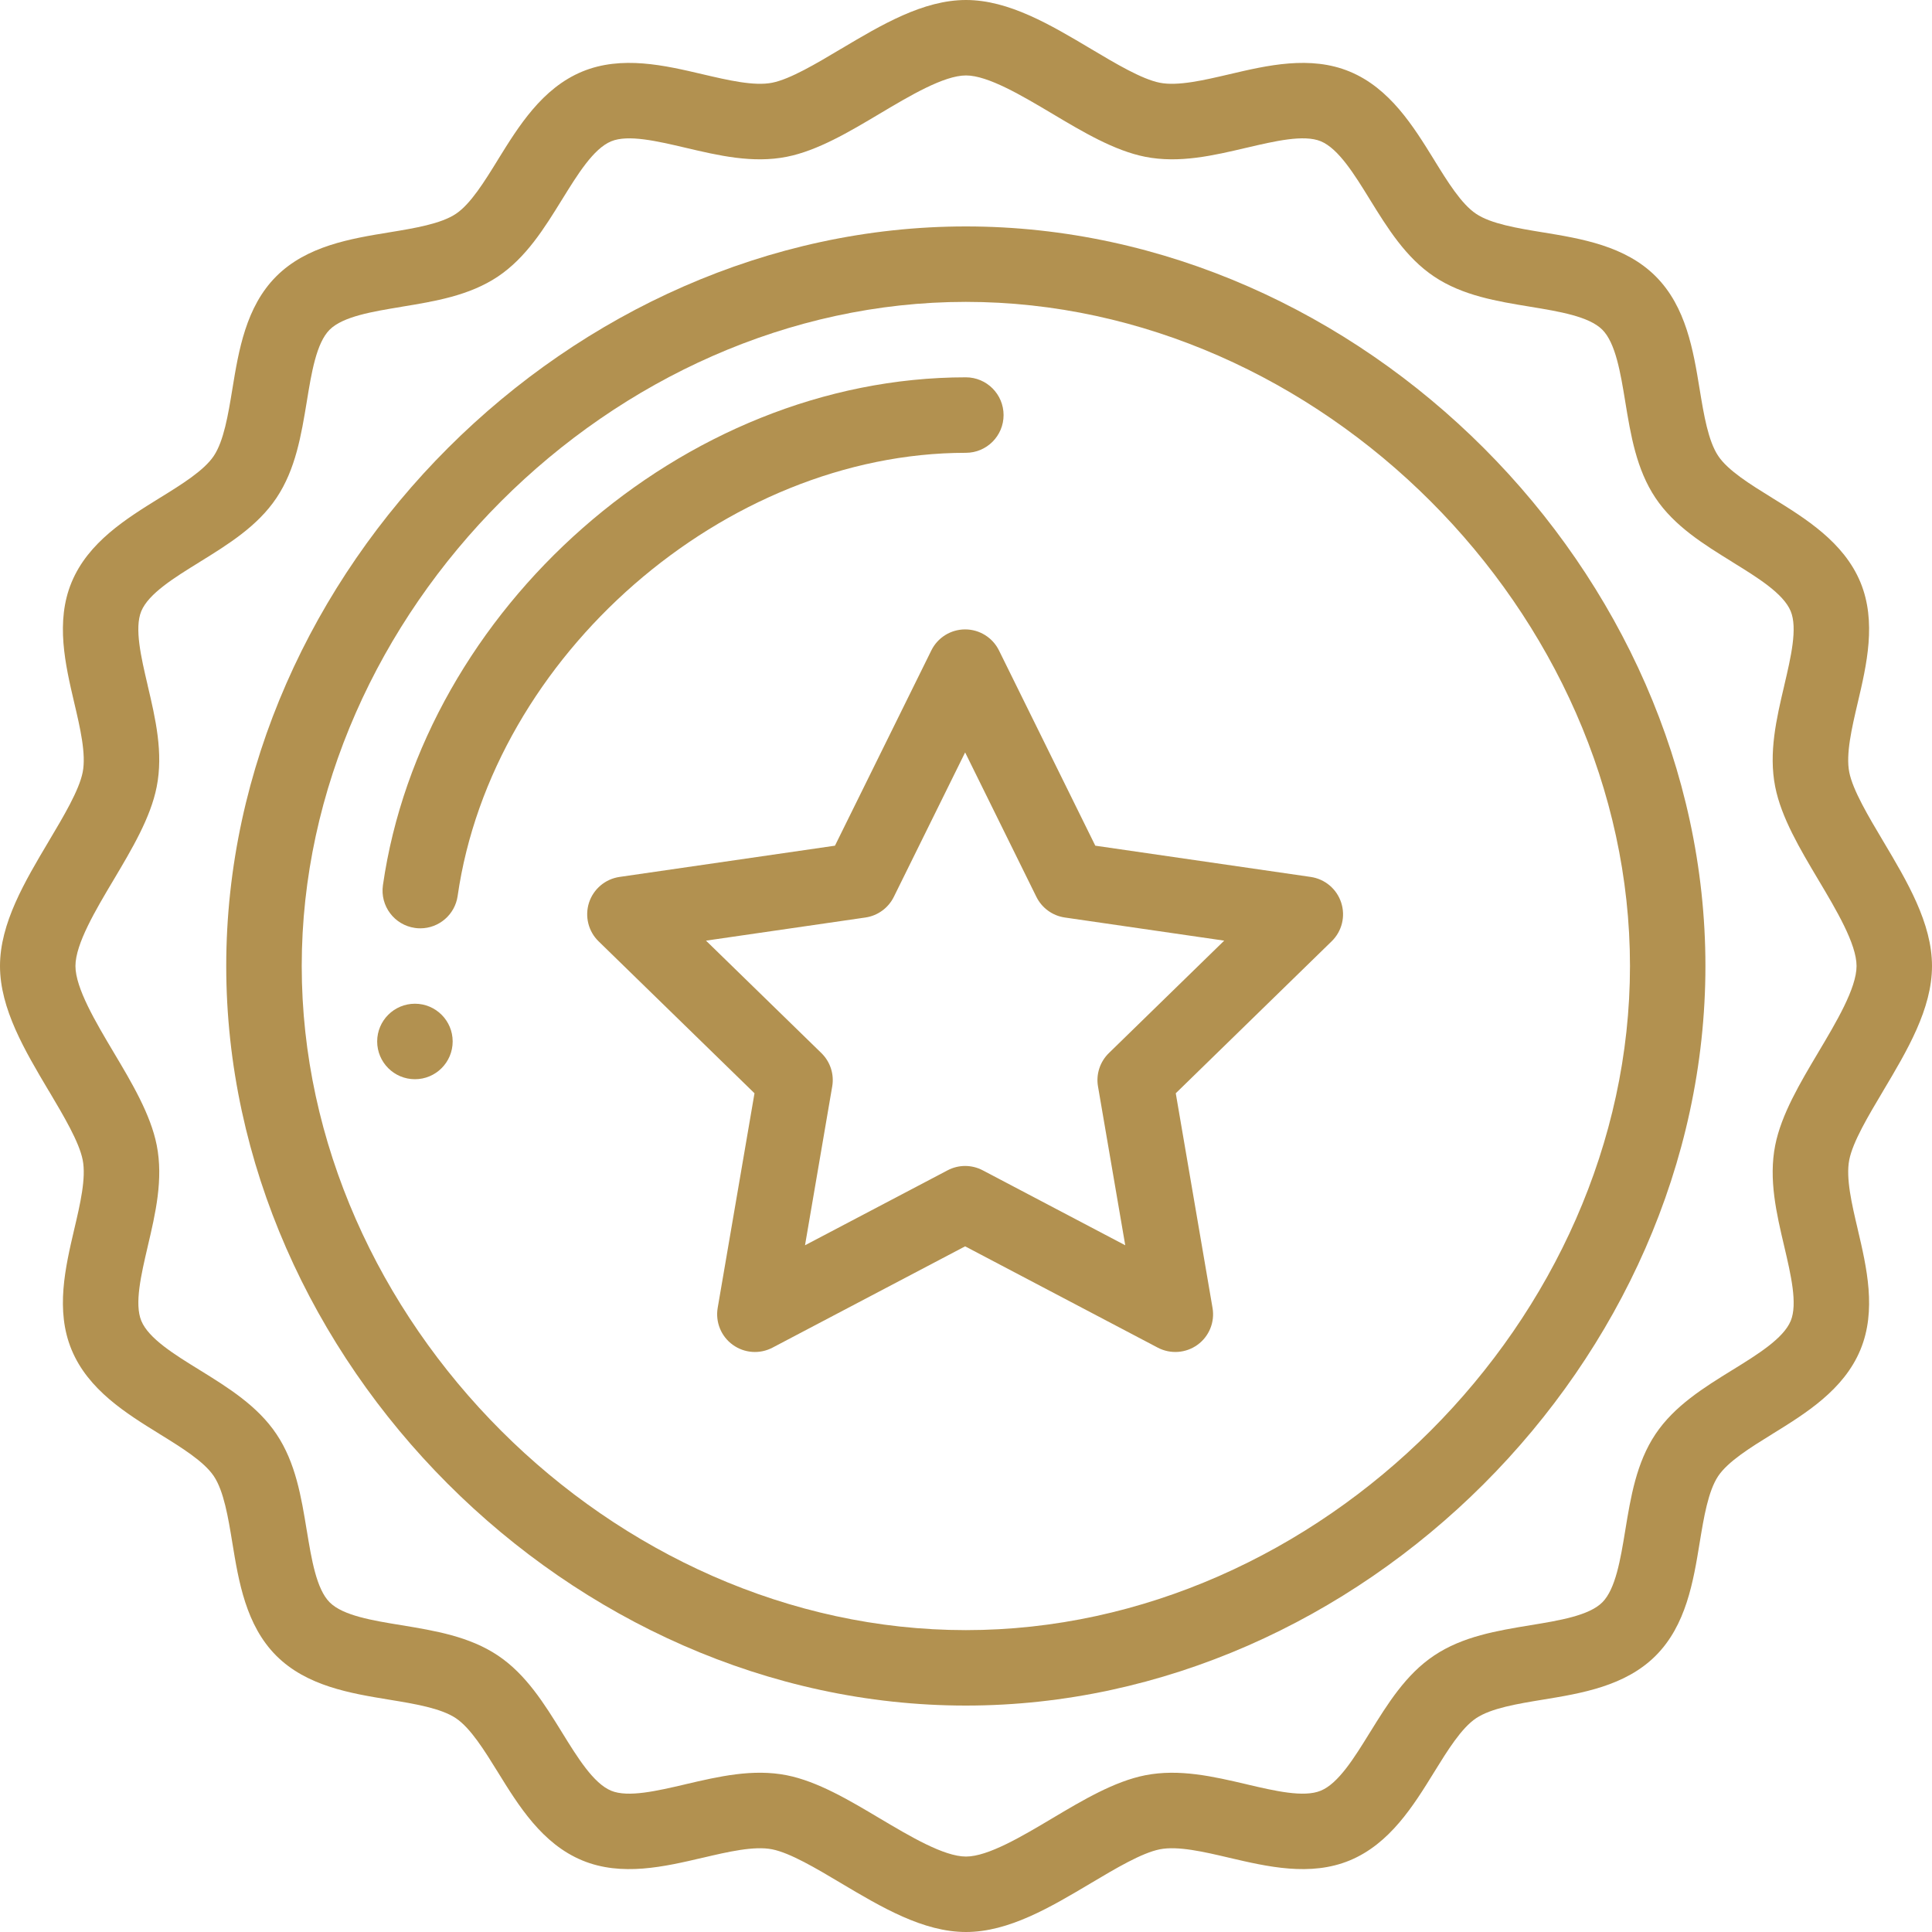 <svg width="40" height="40" viewBox="0 0 40 40" fill="none" xmlns="http://www.w3.org/2000/svg">
<path d="M8.591 20.781C8.159 20.781 7.809 21.131 7.809 21.562C7.809 21.994 8.159 22.344 8.591 22.344C9.022 22.344 9.372 21.994 9.372 21.562C9.372 21.131 9.022 20.781 8.591 20.781Z" fill="#B29150"/>
<path d="M19.997 9.375C20.428 9.375 20.778 9.025 20.778 8.594C20.778 8.162 20.428 7.812 19.997 7.812C14.119 7.812 8.746 12.626 7.928 18.328C7.867 18.755 8.163 19.151 8.591 19.212C8.628 19.218 8.665 19.22 8.703 19.22C9.085 19.22 9.419 18.939 9.475 18.55C10.188 13.577 15.007 9.375 19.997 9.375Z" fill="#B29150"/>
<path fill-rule="evenodd" clip-rule="evenodd" d="M22.677 17.509L27.137 18.156C27.432 18.199 27.676 18.405 27.768 18.688C27.86 18.971 27.784 19.281 27.57 19.489L24.343 22.635L25.104 27.078C25.155 27.371 25.034 27.668 24.794 27.842C24.55 28.019 24.231 28.038 23.971 27.902L19.982 25.804L15.993 27.902C15.729 28.04 15.411 28.017 15.17 27.842C14.929 27.668 14.809 27.371 14.859 27.078L15.621 22.635L12.393 19.489C12.18 19.282 12.104 18.971 12.195 18.688C12.287 18.405 12.532 18.199 12.826 18.156L17.287 17.509L19.282 13.467C19.413 13.2 19.685 13.031 19.982 13.031C20.28 13.031 20.551 13.2 20.683 13.467L22.677 17.509ZM22.733 22.494C22.689 22.241 22.774 21.982 22.958 21.803L25.346 19.475L22.046 18.996C21.791 18.959 21.571 18.799 21.457 18.568L19.982 15.578L18.506 18.568C18.392 18.799 18.172 18.959 17.918 18.996L14.617 19.475L17.006 21.803C17.19 21.983 17.274 22.241 17.23 22.494L16.667 25.782L19.619 24.23C19.846 24.11 20.118 24.11 20.346 24.23L23.297 25.782L22.733 22.494Z" fill="#B29150"/>
<path fill-rule="evenodd" clip-rule="evenodd" d="M4.684 20C4.684 11.807 11.831 4.688 19.997 4.688C28.19 4.688 35.309 11.834 35.309 20C35.309 28.193 28.163 35.312 19.997 35.312C11.804 35.312 4.684 28.166 4.684 20ZM6.247 20C6.247 27.325 12.672 33.75 19.997 33.75C27.322 33.75 33.747 27.325 33.747 20C33.747 12.675 27.322 6.25 19.997 6.25C12.672 6.25 6.247 12.675 6.247 20Z" fill="#B29150"/>
<path fill-rule="evenodd" clip-rule="evenodd" d="M38.461 14.555L38.462 14.551C38.647 13.764 38.856 12.872 38.518 12.055C38.173 11.224 37.385 10.737 36.69 10.308L36.689 10.307C36.241 10.03 35.777 9.744 35.574 9.44C35.366 9.129 35.276 8.586 35.19 8.062C35.059 7.26 34.91 6.352 34.279 5.721C33.648 5.09 32.74 4.941 31.939 4.81L31.938 4.81C31.413 4.724 30.87 4.634 30.561 4.427C30.256 4.224 29.97 3.761 29.693 3.312L29.691 3.308C29.262 2.614 28.776 1.827 27.944 1.482C27.128 1.144 26.236 1.353 25.45 1.538C24.927 1.66 24.387 1.787 24.012 1.713C23.64 1.639 23.104 1.32 22.585 1.011C21.75 0.514 20.887 0 20 0C19.113 0 18.249 0.514 17.414 1.011L17.413 1.011C16.895 1.32 16.359 1.639 15.986 1.713C15.612 1.787 15.072 1.66 14.55 1.538C13.763 1.353 12.871 1.144 12.054 1.482C11.223 1.827 10.737 2.614 10.307 3.309L10.307 3.31C10.03 3.759 9.743 4.224 9.439 4.427C9.129 4.634 8.587 4.724 8.062 4.81C7.26 4.941 6.352 5.09 5.72 5.721C5.09 6.351 4.941 7.259 4.81 8.06C4.724 8.585 4.634 9.128 4.426 9.44C4.222 9.744 3.759 10.03 3.311 10.307L3.307 10.309C2.613 10.739 1.827 11.225 1.482 12.056C1.144 12.872 1.353 13.764 1.537 14.55C1.66 15.072 1.786 15.613 1.712 15.988C1.638 16.361 1.319 16.897 1.01 17.416L1.009 17.418C0.513 18.252 0 19.114 0 20C0 20.887 0.514 21.751 1.01 22.586L1.013 22.589C1.32 23.107 1.638 23.642 1.712 24.015C1.786 24.389 1.66 24.929 1.537 25.451C1.353 26.238 1.144 27.129 1.482 27.945C1.827 28.777 2.613 29.263 3.308 29.692L3.309 29.693C3.758 29.97 4.222 30.257 4.427 30.562C4.634 30.872 4.724 31.415 4.81 31.94C4.941 32.741 5.09 33.649 5.72 34.28C6.351 34.91 7.258 35.059 8.058 35.19C8.584 35.276 9.128 35.366 9.439 35.574C9.743 35.778 10.03 36.242 10.308 36.691C10.737 37.386 11.223 38.173 12.055 38.518C12.87 38.856 13.76 38.647 14.546 38.463L14.549 38.463C15.071 38.34 15.612 38.214 15.986 38.288C16.359 38.362 16.894 38.68 17.413 38.989L17.414 38.99C18.249 39.486 19.113 40 20 40C20.887 40 21.75 39.486 22.584 38.99C23.103 38.681 23.64 38.362 24.013 38.288C24.387 38.214 24.928 38.34 25.45 38.463C26.237 38.647 27.128 38.856 27.945 38.518C28.776 38.173 29.263 37.386 29.692 36.691L29.693 36.689C29.97 36.241 30.256 35.778 30.561 35.574C30.872 35.366 31.415 35.276 31.94 35.19C32.741 35.059 33.649 34.91 34.279 34.28C34.91 33.649 35.059 32.741 35.19 31.939C35.276 31.414 35.366 30.872 35.573 30.561C35.777 30.257 36.241 29.97 36.689 29.693L36.69 29.692C37.385 29.263 38.173 28.777 38.518 27.945C38.856 27.129 38.647 26.237 38.462 25.45L38.462 25.448C38.339 24.927 38.213 24.388 38.287 24.014C38.36 23.642 38.678 23.108 38.986 22.591L38.988 22.587C39.486 21.751 40 20.888 40 20C40 19.113 39.486 18.25 38.989 17.415C38.68 16.896 38.361 16.36 38.287 15.988C38.213 15.614 38.339 15.076 38.461 14.555ZM37.646 21.787L37.645 21.789C37.269 22.421 36.88 23.074 36.754 23.711C36.614 24.416 36.78 25.123 36.941 25.806C37.078 26.391 37.22 26.996 37.075 27.347C36.923 27.712 36.389 28.042 35.873 28.361L35.869 28.363C35.278 28.728 34.667 29.106 34.275 29.692C33.879 30.284 33.762 30.997 33.649 31.686C33.551 32.283 33.449 32.9 33.174 33.175C32.9 33.449 32.283 33.551 31.687 33.648C30.997 33.762 30.284 33.879 29.692 34.276C29.106 34.667 28.729 35.277 28.364 35.867L28.362 35.87L28.361 35.871C28.042 36.388 27.712 36.923 27.346 37.074C26.995 37.22 26.393 37.079 25.809 36.942L25.807 36.941C25.123 36.781 24.415 36.616 23.71 36.755C23.072 36.881 22.418 37.27 21.785 37.647C21.163 38.017 20.457 38.438 20 38.438C19.543 38.438 18.84 38.019 18.217 37.649L18.213 37.647C17.581 37.27 16.926 36.881 16.29 36.755C15.588 36.616 14.886 36.779 14.193 36.941L14.191 36.942C13.607 37.078 13.004 37.22 12.653 37.075C12.288 36.923 11.958 36.39 11.639 35.873L11.636 35.868C11.271 35.278 10.894 34.668 10.309 34.276C9.716 33.879 9.002 33.762 8.312 33.648C7.716 33.551 7.1 33.45 6.826 33.175C6.551 32.9 6.45 32.285 6.352 31.689L6.351 31.686C6.238 30.996 6.121 30.283 5.724 29.692C5.332 29.106 4.721 28.728 4.131 28.363C3.613 28.044 3.077 27.713 2.926 27.347C2.78 26.996 2.922 26.392 3.058 25.809L3.058 25.808C3.219 25.124 3.384 24.416 3.245 23.711C3.119 23.074 2.73 22.419 2.353 21.787L2.352 21.785C1.982 21.163 1.562 20.457 1.562 20C1.562 19.543 1.982 18.837 2.353 18.215C2.729 17.582 3.119 16.928 3.244 16.291C3.384 15.585 3.219 14.878 3.058 14.194L3.058 14.191C2.921 13.608 2.78 13.005 2.925 12.654C3.077 12.288 3.612 11.958 4.129 11.639L4.133 11.636C4.723 11.271 5.333 10.894 5.724 10.309C6.121 9.716 6.238 9.003 6.352 8.313C6.449 7.717 6.55 7.101 6.825 6.826C7.101 6.551 7.718 6.45 8.315 6.352L8.316 6.351C9.005 6.238 9.717 6.121 10.308 5.726C10.894 5.333 11.271 4.723 11.636 4.132L11.637 4.131C11.957 3.613 12.287 3.077 12.653 2.926C13.004 2.78 13.608 2.922 14.193 3.059C14.876 3.22 15.584 3.386 16.289 3.246C16.926 3.12 17.58 2.731 18.213 2.354C18.836 1.983 19.542 1.562 20 1.562C20.457 1.562 21.162 1.983 21.785 2.353C22.417 2.73 23.072 3.12 23.709 3.246C24.415 3.386 25.122 3.22 25.806 3.059L25.808 3.059C26.392 2.922 26.995 2.78 27.346 2.925C27.712 3.077 28.043 3.613 28.362 4.131C28.727 4.722 29.105 5.333 29.692 5.726C30.284 6.122 30.996 6.238 31.685 6.351C32.282 6.449 32.899 6.551 33.174 6.826C33.449 7.101 33.551 7.718 33.649 8.315L33.649 8.316C33.762 9.005 33.879 9.717 34.275 10.309C34.667 10.895 35.277 11.271 35.868 11.636L35.869 11.638C36.387 11.957 36.923 12.288 37.074 12.653C37.22 13.005 37.078 13.608 36.941 14.192L36.941 14.194C36.78 14.877 36.614 15.585 36.754 16.291C36.88 16.928 37.27 17.582 37.646 18.214C38.017 18.837 38.438 19.543 38.438 20C38.438 20.458 38.017 21.164 37.646 21.787Z" fill="#B29150"/>
</svg>
